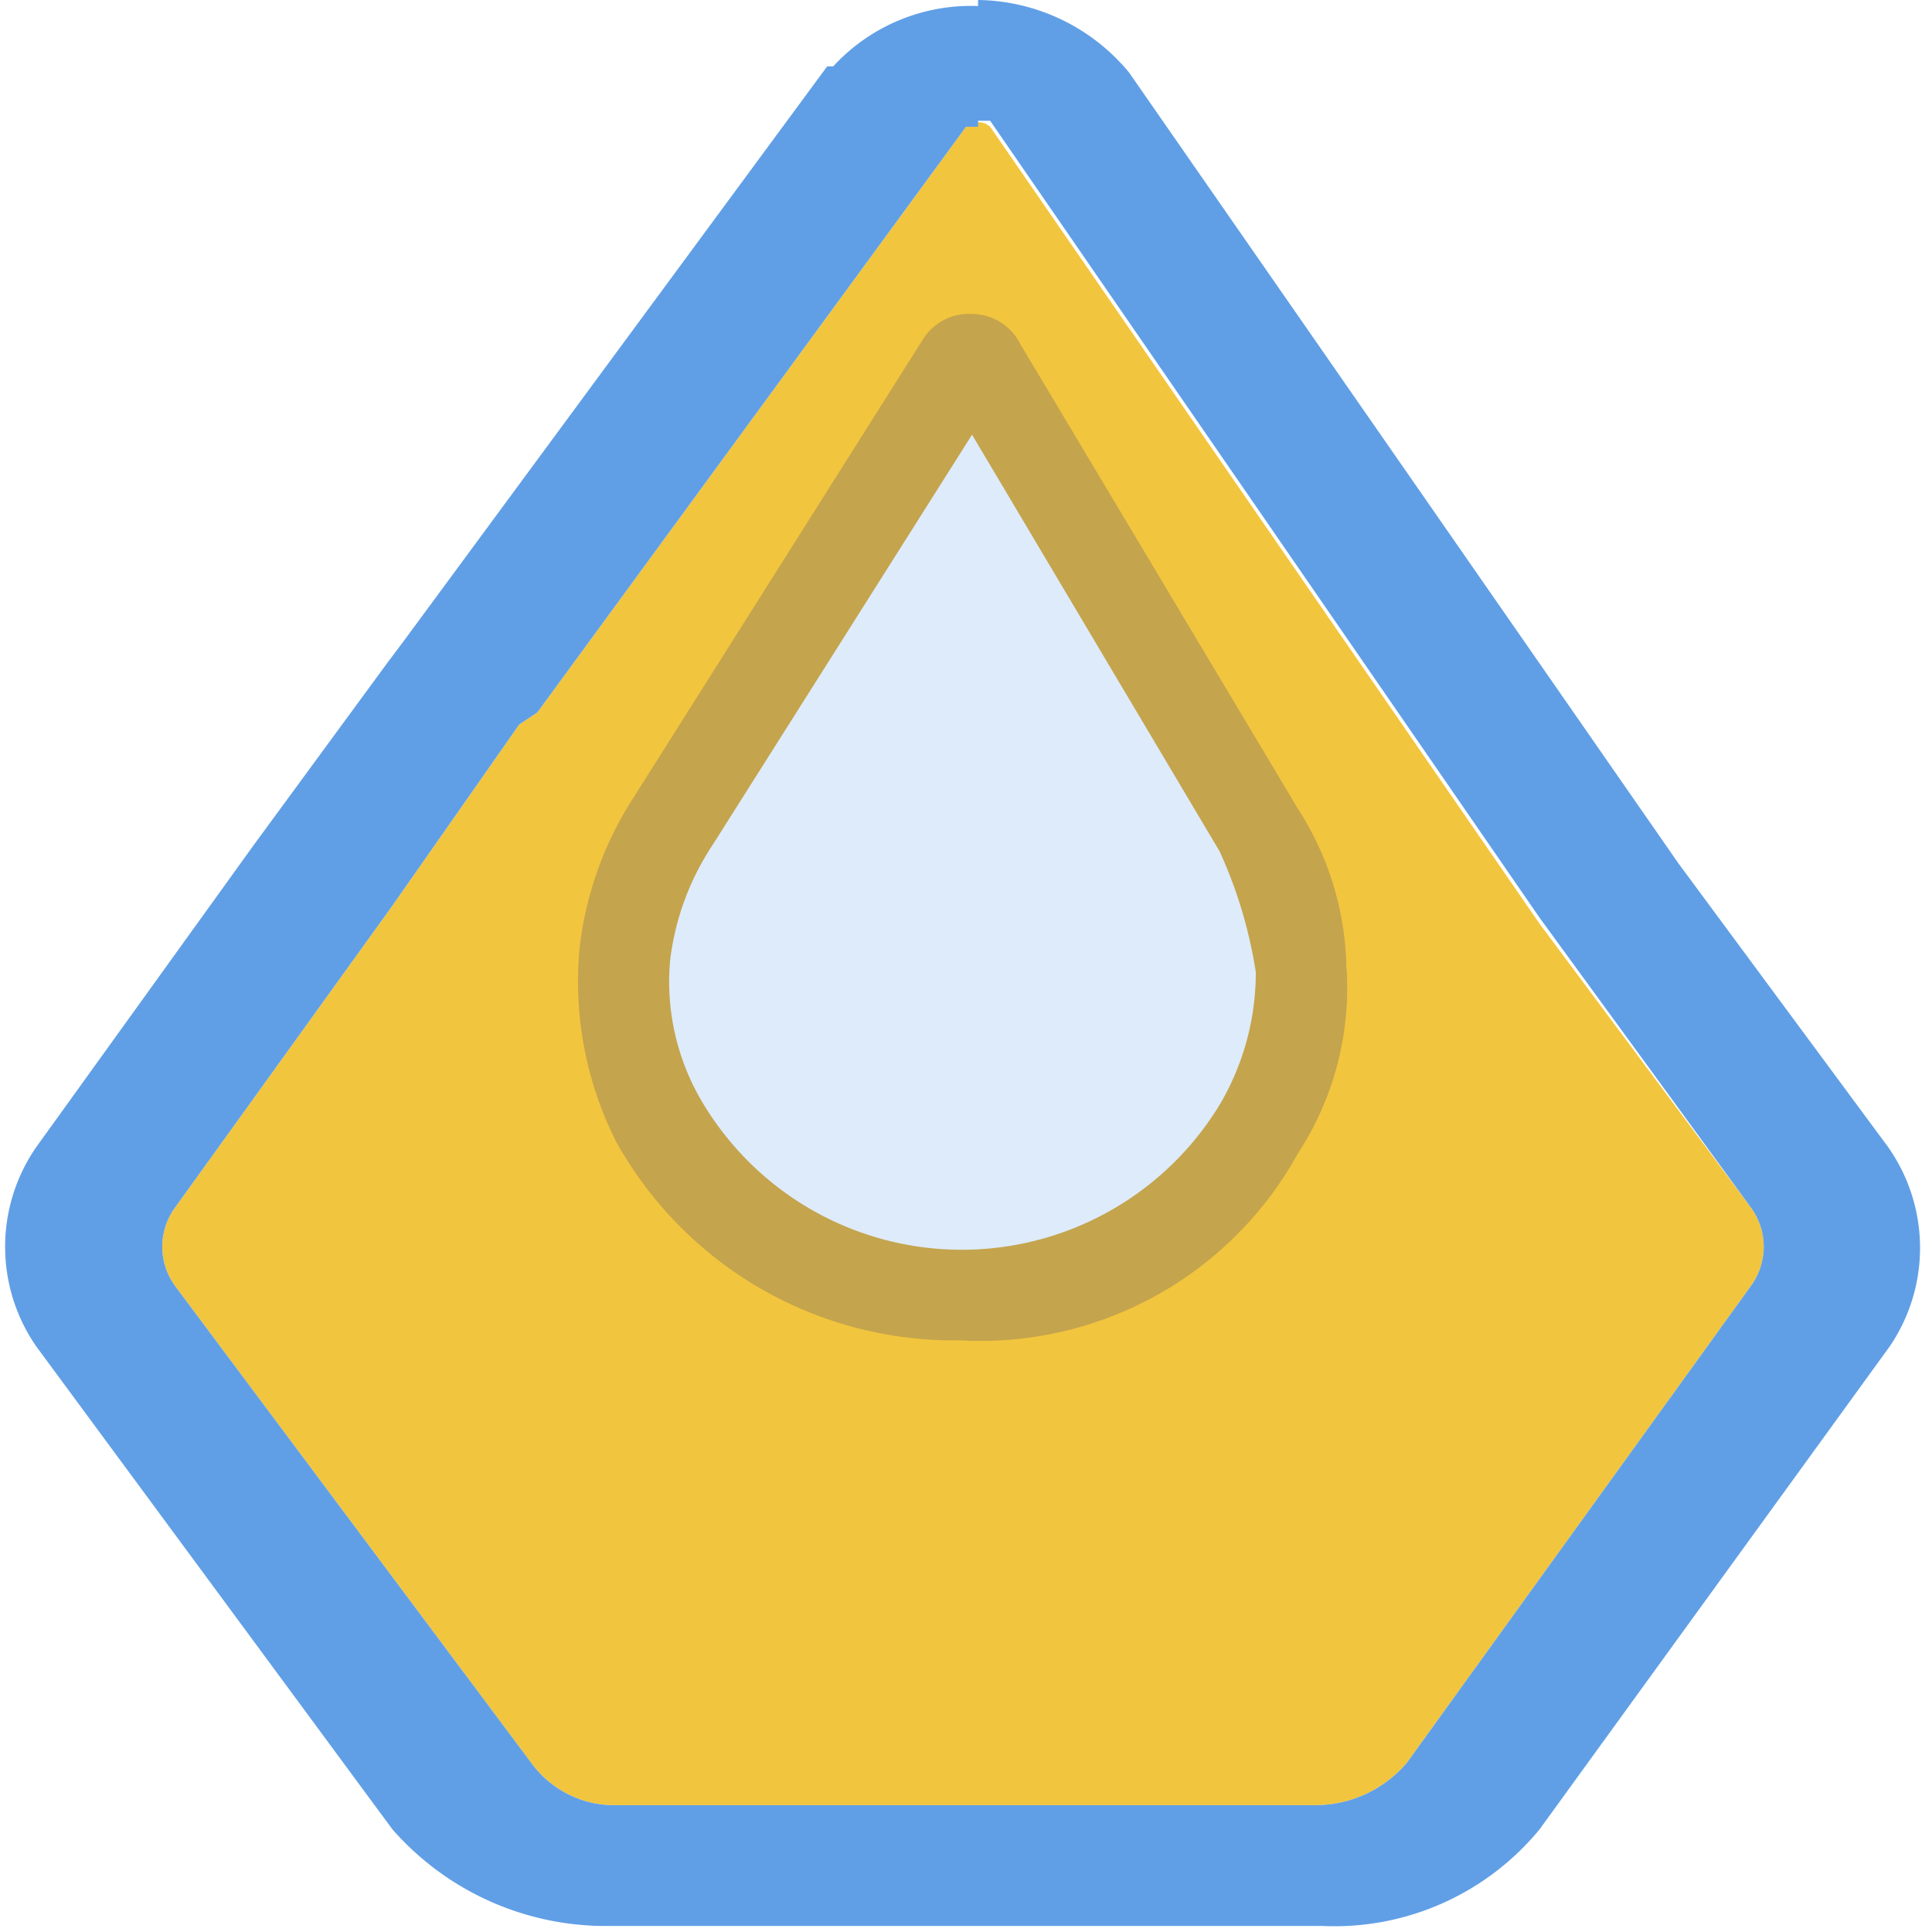<svg id="color" xmlns="http://www.w3.org/2000/svg" width="32" height="32" viewBox="0 0 32 32"><title>32</title><path d="M29,20l-3.5-4.7L16.4,2.1a.3.3,0,0,0-.4,0L8.9,11.8l-.3.2L6.5,15,2.9,20a1.1,1.1,0,0,0,0,1.3l5.9,7.9a1.7,1.7,0,0,0,1.4.7H21.8a2,2,0,0,0,1.5-.7L29,21.3A1.1,1.1,0,0,0,29,20ZM10.1,15.7a5.8,5.8,0,0,1,.8-2.2l1.4-2.1,3.5-5.5a.3.3,0,0,1,.4,0l3.3,5.5,1.4,2.2a5.1,5.1,0,0,1,.7,2.3,5.4,5.4,0,0,1-.7,2.7,5.6,5.6,0,0,1-5.1,2.7h0a5.7,5.7,0,0,1-5.1-2.9,4.3,4.3,0,0,1-.6-2.7Z" fill="#f2c53e"/><path d="M10.3,15.8a5.8,5.8,0,0,1,.8-2.2l1.3-2.1L15.9,6h.4l3.2,5.5,1.3,2.2a4.3,4.3,0,0,1,.7,2.3,4.2,4.2,0,0,1-.6,2.7,5.3,5.3,0,0,1-5,2.7h0a5.7,5.7,0,0,1-5-2.8,5.7,5.7,0,0,1-.6-2.8Z" fill="#deebfa"/><path d="M16.2,2h.2l9.1,13.2L29,20a1.1,1.1,0,0,1,0,1.3l-5.7,7.9a2,2,0,0,1-1.5.7H10.2a1.7,1.7,0,0,1-1.4-.7L2.9,21.3a1.1,1.1,0,0,1,0-1.3l3.6-5,2.1-3,.3-.2L16,2.1h.2m0-2a3.1,3.1,0,0,0-2.4,1h-.1l-7,9.5-.3.4L4.2,14,.6,19a2.9,2.9,0,0,0,0,3.3l5.9,8a4.7,4.7,0,0,0,3.6,1.6H21.9a4.4,4.4,0,0,0,3.6-1.6l5.8-8a2.9,2.9,0,0,0-.1-3.4l-3.4-4.6L18.7,1.2h0A3.3,3.3,0,0,0,16.2,0Z" fill="#609fe6"/><path d="M15.9,22.2a6.4,6.4,0,0,1-5.7-3.3,5.9,5.9,0,0,1-.6-3.2,5.8,5.8,0,0,1,.9-2.5l4.8-7.6a.9.9,0,0,1,.8-.4h0a.9.9,0,0,1,.8.5l4.6,7.7a5,5,0,0,1,.8,2.6,5,5,0,0,1-.8,3.1A6,6,0,0,1,15.9,22.2Zm.2-15L11.8,14a4.4,4.4,0,0,0-.7,1.9h0a3.9,3.9,0,0,0,.5,2.3,5,5,0,0,0,4.3,2.5,5,5,0,0,0,4.3-2.4,4.3,4.3,0,0,0,.6-2.2,7.6,7.6,0,0,0-.6-2Zm.5-.7Zm-1-.1Z" fill="#c4a44d"/></svg>